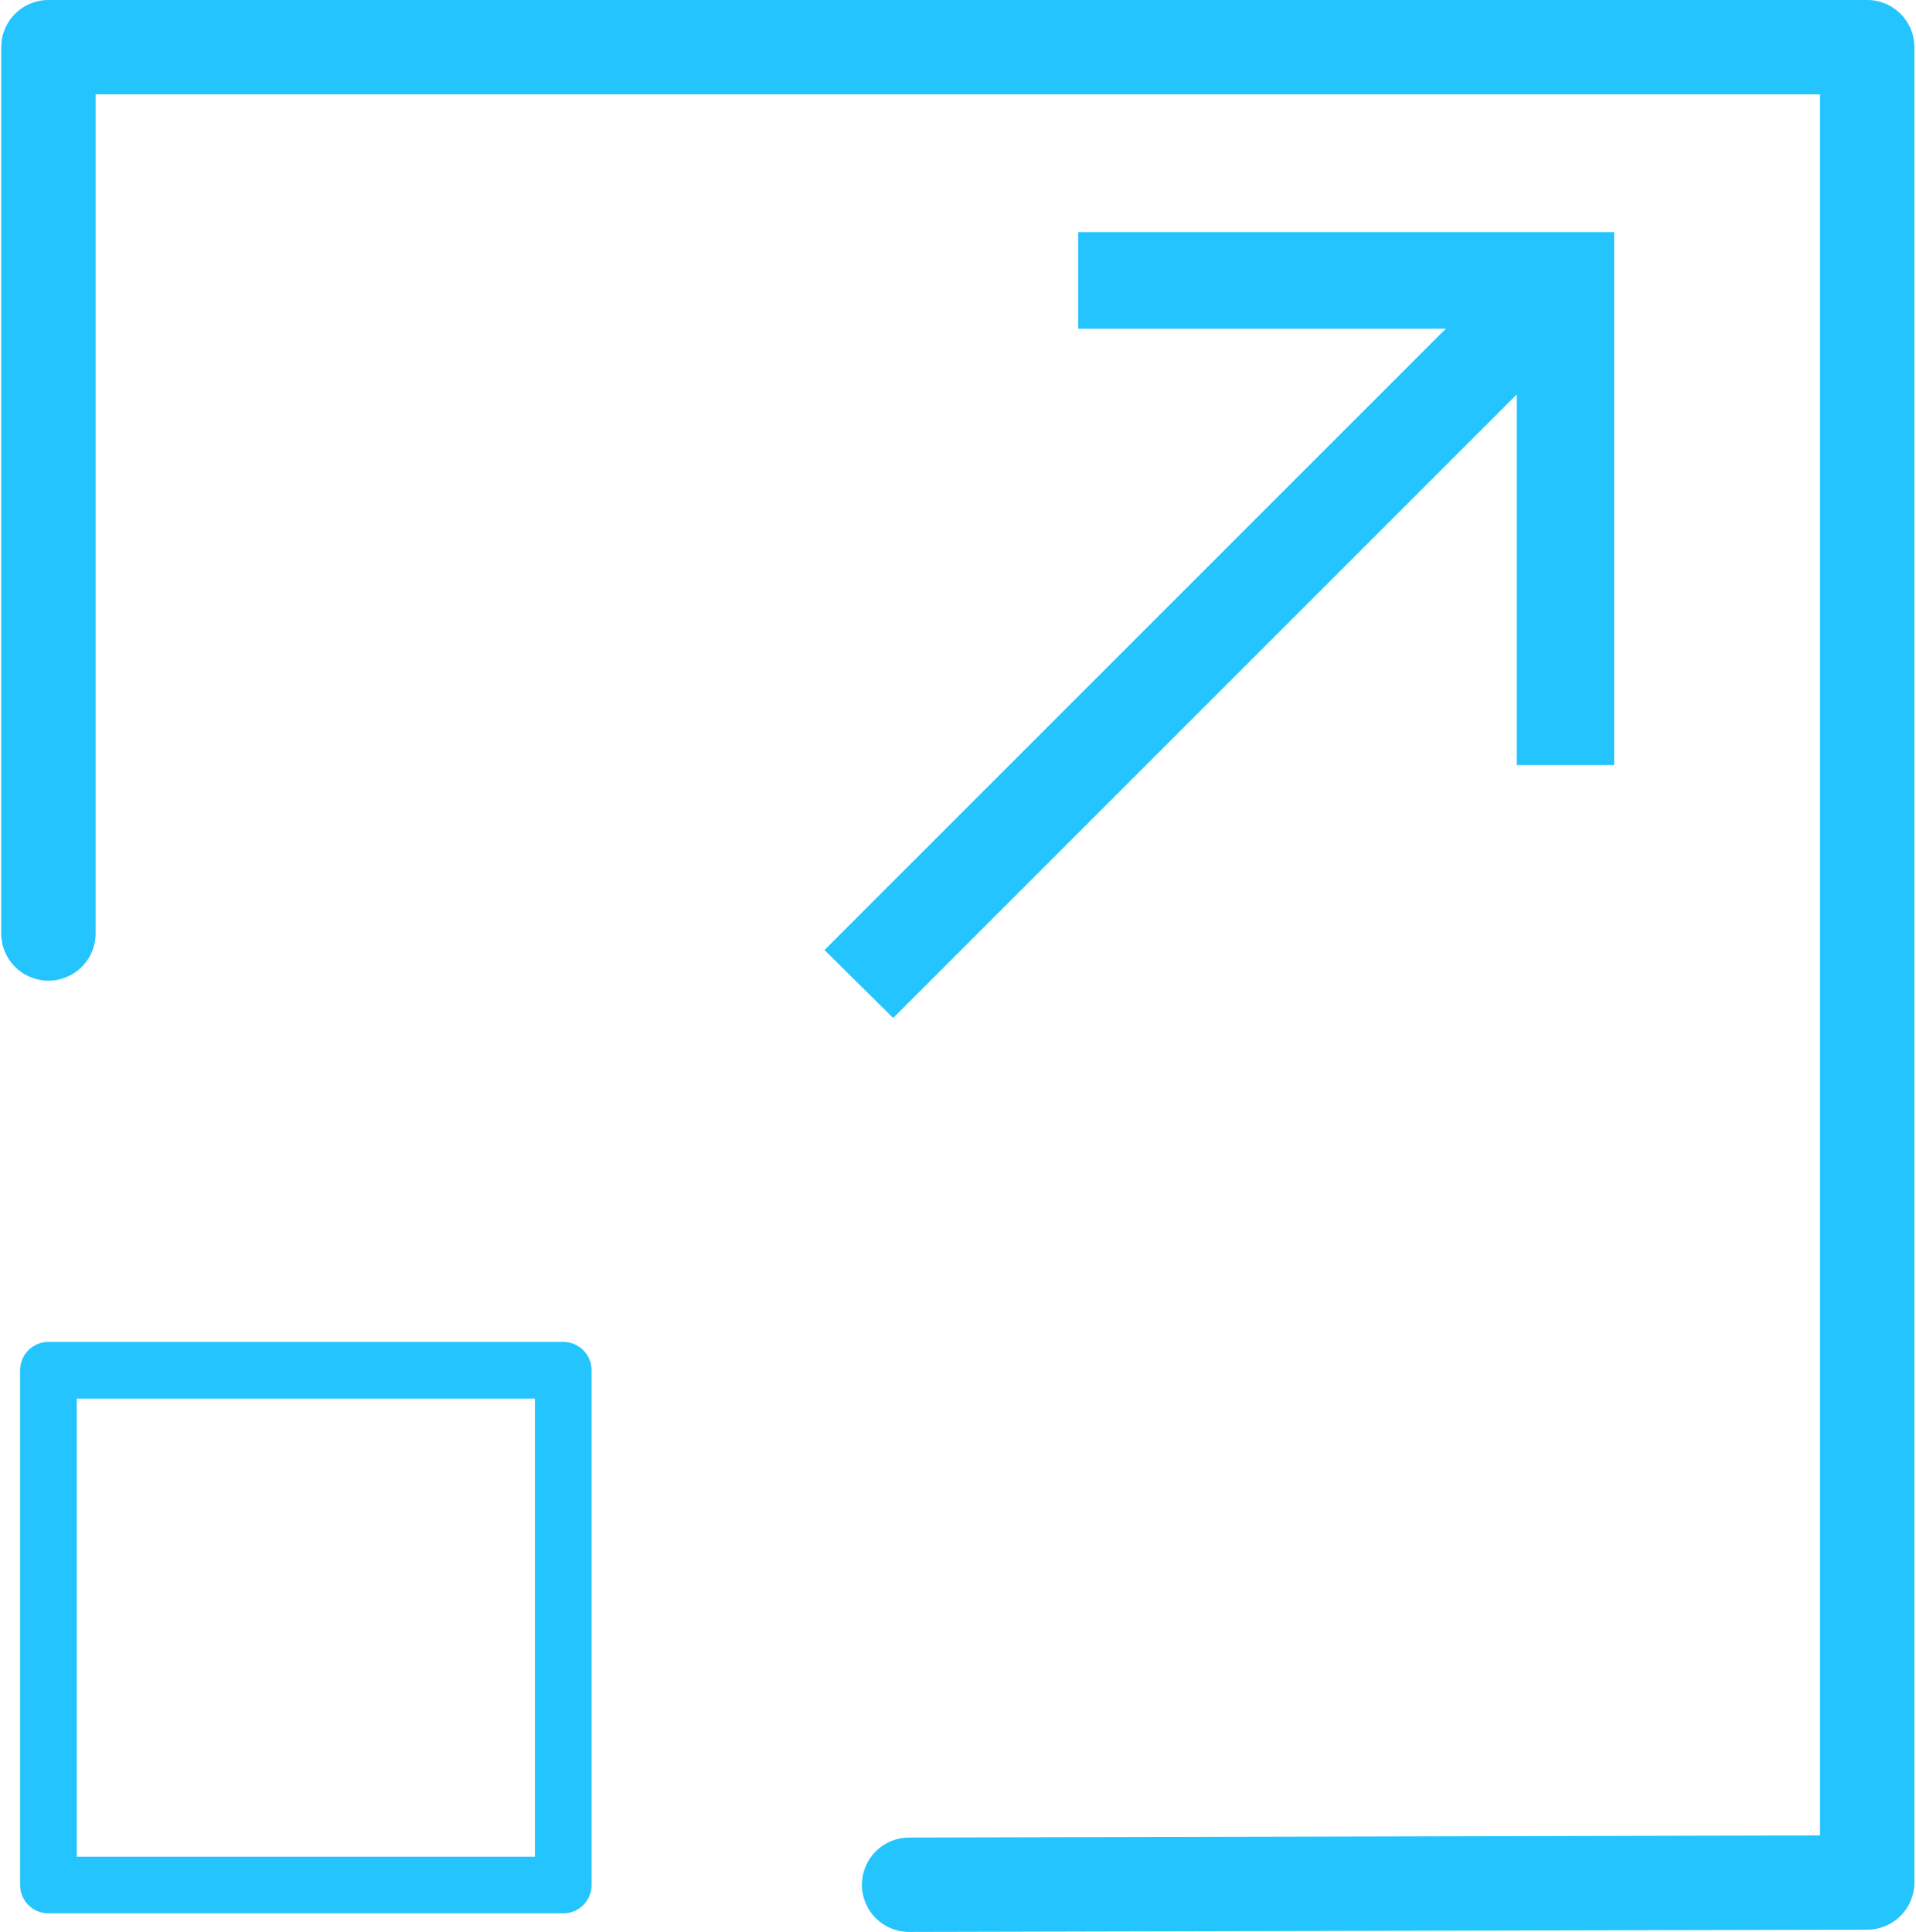 <?xml version="1.0" encoding="UTF-8" standalone="no"?>
<!DOCTYPE svg PUBLIC "-//W3C//DTD SVG 1.1//EN" "http://www.w3.org/Graphics/SVG/1.1/DTD/svg11.dtd">
<!-- Создано Microsoft Visio, экспорт SVG Вписать в текущую область - восстановить размер 1.2.svg Страница-1 -->
<svg xmlns="http://www.w3.org/2000/svg" xmlns:xlink="http://www.w3.org/1999/xlink" xmlns:ev="http://www.w3.org/2001/xml-events"
		xmlns:v="http://schemas.microsoft.com/visio/2003/SVGExtensions/" width="0.352in" height="0.355in"
		viewBox="0 0 25.345 25.594" xml:space="preserve" color-interpolation-filters="sRGB" class="st4">
	<v:documentProperties v:langID="1049" v:metric="true" v:viewMarkup="false"/>

	<style type="text/css">
	<![CDATA[
		.st1 {fill:#24c4ff;stroke:none;stroke-linecap:butt;stroke-width:0.612}
		.st2 {fill:none;stroke:#24c4ff;stroke-linecap:round;stroke-linejoin:round;stroke-width:0.75}
		.st3 {stroke:#24c4ff;stroke-linecap:round;stroke-linejoin:round;stroke-width:1.25}
		.st4 {fill:none;fill-rule:evenodd;font-size:12px;overflow:visible;stroke-linecap:square;stroke-miterlimit:3}
	]]>
	</style>

	<g v:mID="0" v:index="1" v:groupContext="foregroundPage">
		<title>Страница-1</title>
		<v:pageProperties v:drawingScale="0.0393701" v:pageScale="0.0393701" v:drawingUnits="24" v:shadowOffsetX="9"
				v:shadowOffsetY="-9"/>
		<g id="shape497-1" v:mID="497" v:groupContext="shape" transform="translate(21.364,28.664) rotate(180)">
			<title>Лист.497</title>
			<path d="M10.46 16.08 L9.55 15.18 L1.29 23.44 L1.29 18.53 L0 18.53 L0 25.59 L7.1 25.59 L7.1 24.31 L2.23 24.31 L10.46
						 16.08 Z" class="st1"/>
		</g>
		<g id="shape498-3" v:mID="498" v:groupContext="shape" transform="translate(0.625,-0.625)">
			<title>Лист.498</title>
			<rect x="0" y="18.775" width="6.819" height="6.819" class="st2"/>
		</g>
		<g id="shape499-5" v:mID="499" v:groupContext="shape" transform="translate(0.625,-0.625)">
			<title>Лист.499</title>
			<path d="M0 12.99 L0 1.25 L24.09 1.25 L24.09 25.56 L11.4 25.59" class="st3"/>
		</g>
	</g>
</svg>
